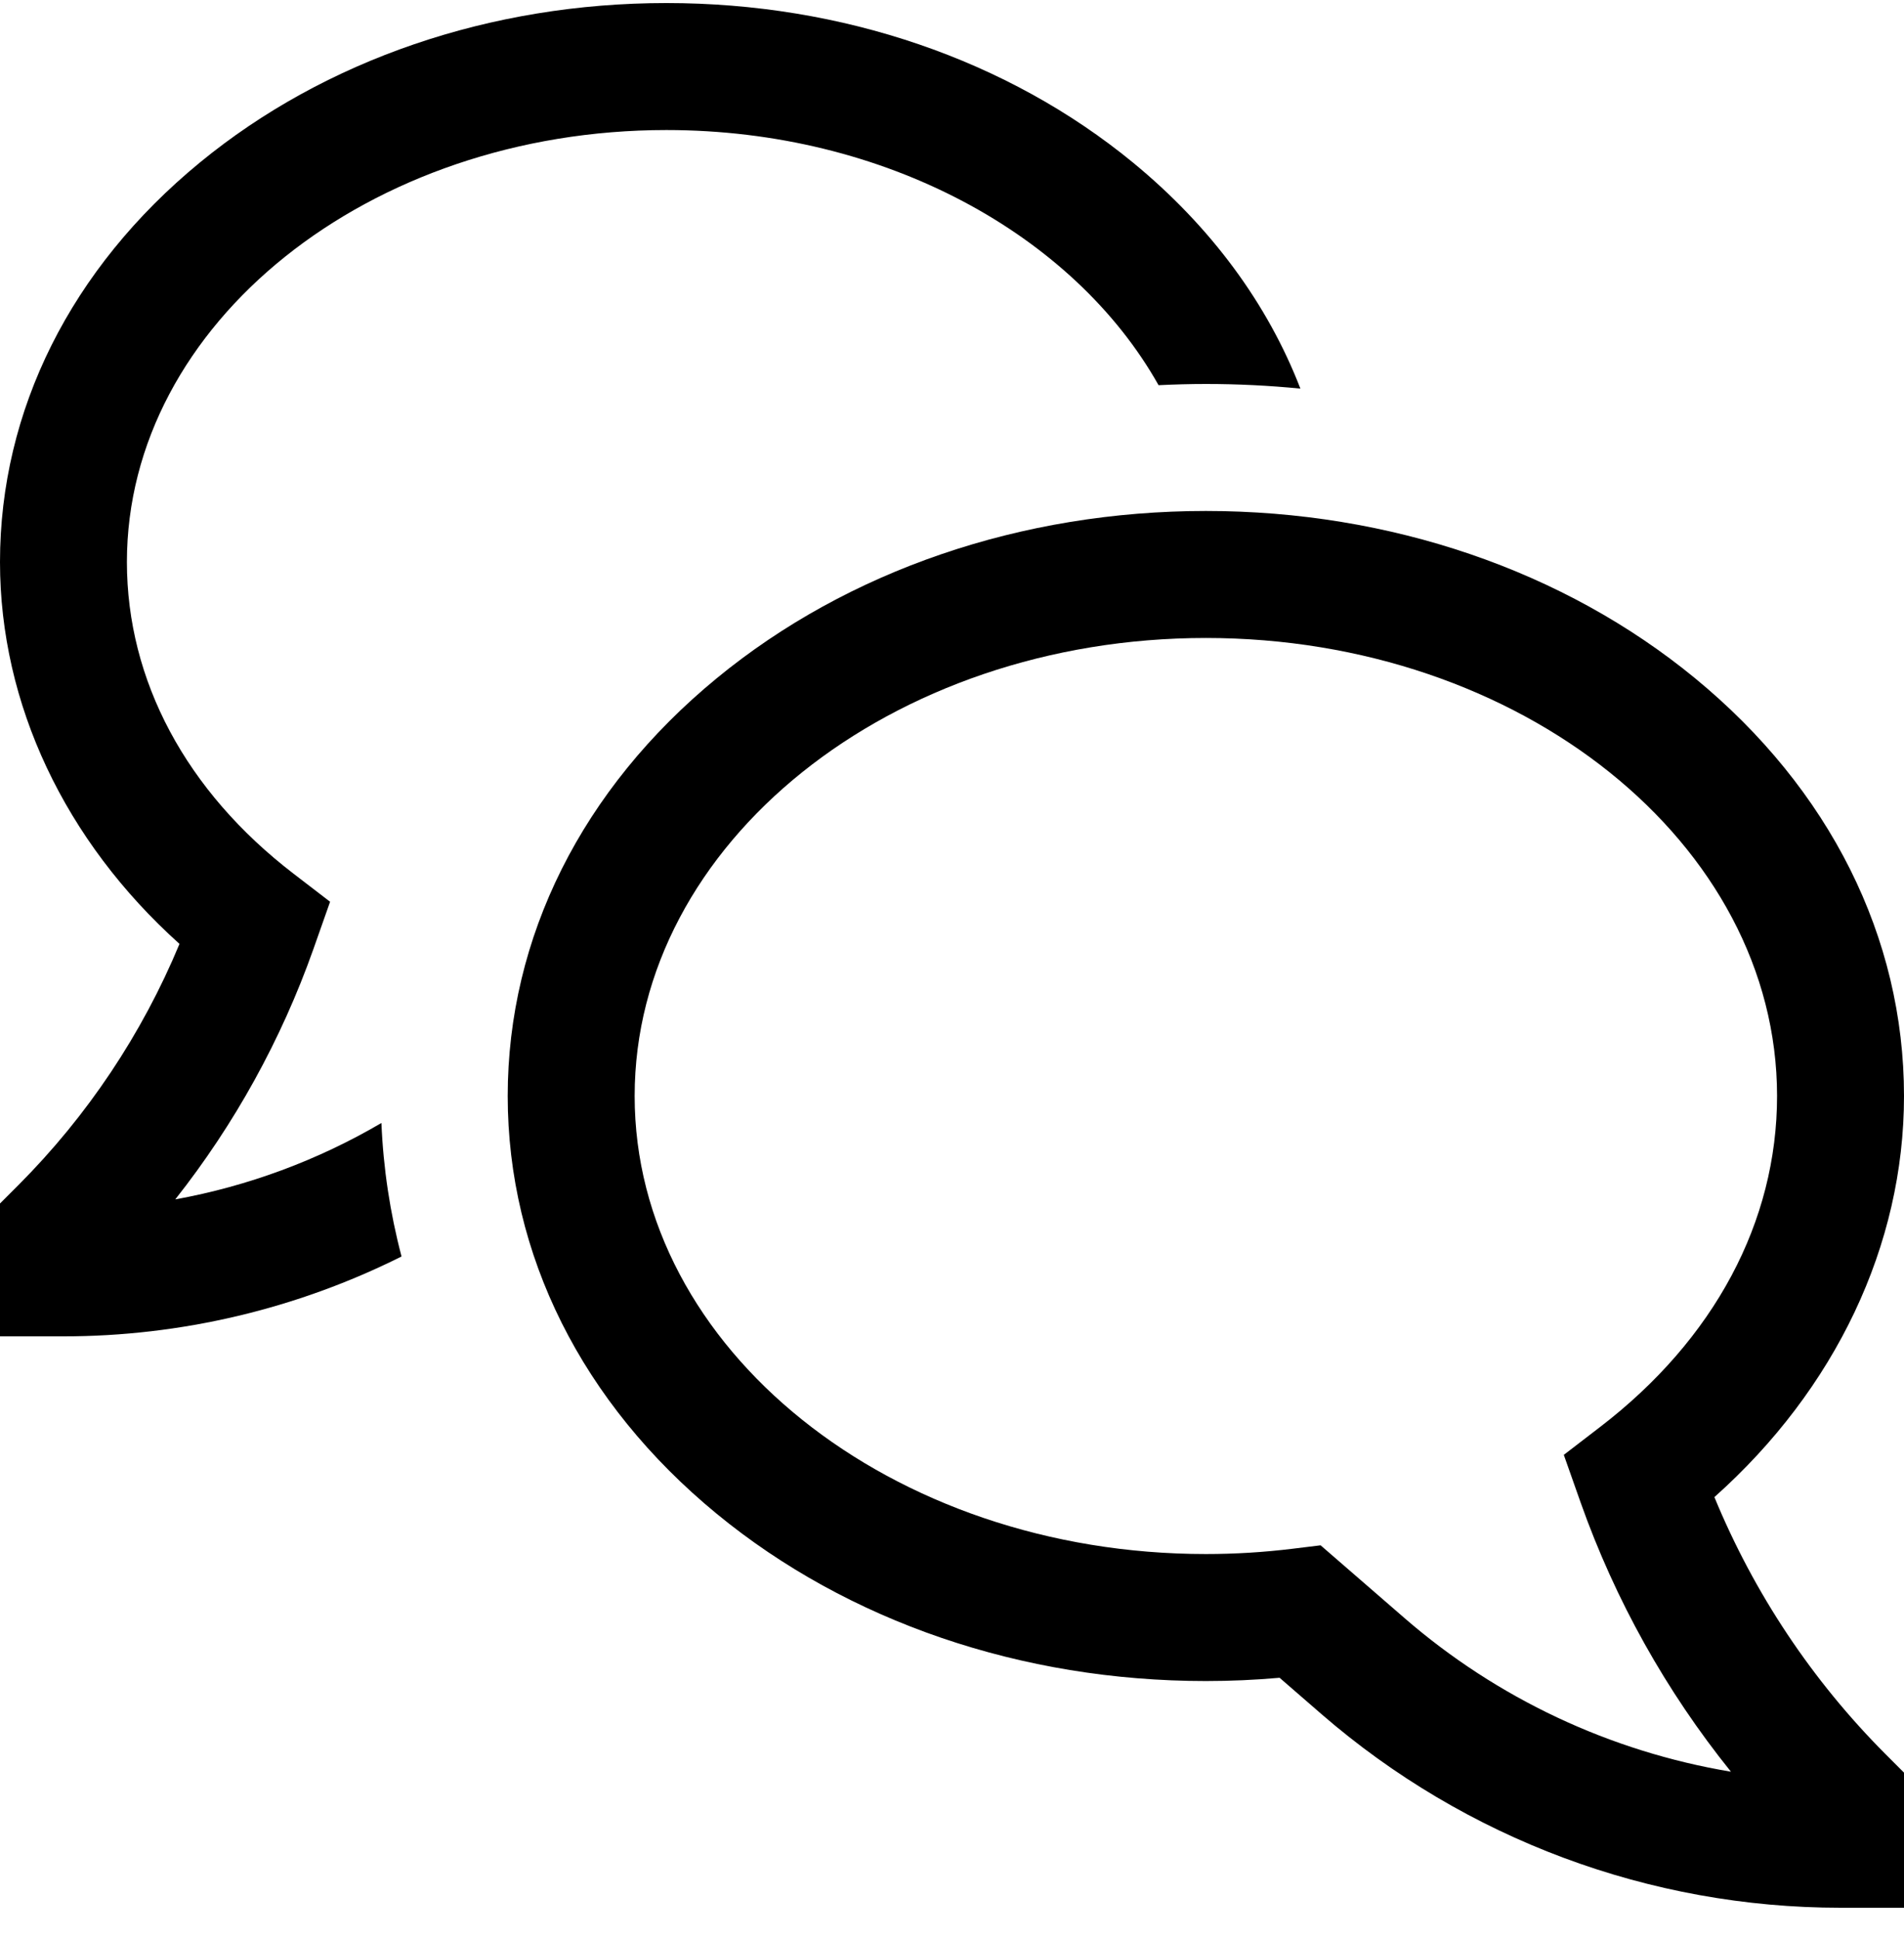 <svg class="svgicon svgicon-talk-to-an-expert" xmlns="http://www.w3.org/2000/svg" width="55" height="56" viewBox="0 0 55 56"><path d="M49.523 43.23C53.02 40.113 55 35.959 55 31.648C55 27.067 52.856 22.782 48.961 19.582C45.171 16.47 40.153 14.755 34.833 14.755C29.513 14.755 24.496 16.47 20.706 19.583C16.811 22.782 14.666 27.067 14.666 31.648C14.666 36.23 16.811 40.514 20.706 43.714C24.496 46.827 29.513 48.541 34.833 48.541C35.542 48.541 36.255 48.51 36.963 48.447L38.171 49.495C42.334 53.102 47.658 55.088 53.166 55.088H55V51.186L54.463 50.649C52.345 48.525 50.666 46.004 49.523 43.23ZM40.572 46.724L38.148 44.622L37.339 44.721C36.508 44.823 35.671 44.874 34.833 44.874C25.735 44.874 18.333 38.941 18.333 31.648C18.333 24.355 25.735 18.422 34.833 18.422C43.931 18.422 51.333 24.355 51.333 31.648C51.333 35.281 49.52 38.673 46.229 41.199L45.173 42.01L45.66 43.389C46.659 46.205 48.126 48.832 50.001 51.159C46.51 50.577 43.247 49.042 40.572 46.724Z"/><path d="M5.063 34.633C6.779 32.46 8.126 30.02 9.051 27.411L9.535 26.039L8.48 25.229C5.376 22.848 3.666 19.651 3.666 16.228C3.666 9.35 10.657 3.755 19.25 3.755C25.571 3.755 31.025 6.783 33.467 11.123C33.92 11.101 34.376 11.088 34.833 11.088C35.752 11.088 36.662 11.133 37.564 11.222C36.62 8.777 34.982 6.546 32.729 4.695C29.112 1.725 24.326 0.088 19.25 0.088C14.174 0.088 9.387 1.725 5.771 4.695C2.049 7.752 -0 11.848 -0 16.228C-0 20.33 1.873 24.283 5.185 27.256C4.104 29.857 2.525 32.221 0.537 34.215L-0 34.752V38.588H1.833C5.223 38.588 8.567 37.798 11.599 36.282C11.267 35.022 11.072 33.73 11.018 32.427C9.178 33.506 7.162 34.252 5.063 34.633Z"/></svg>